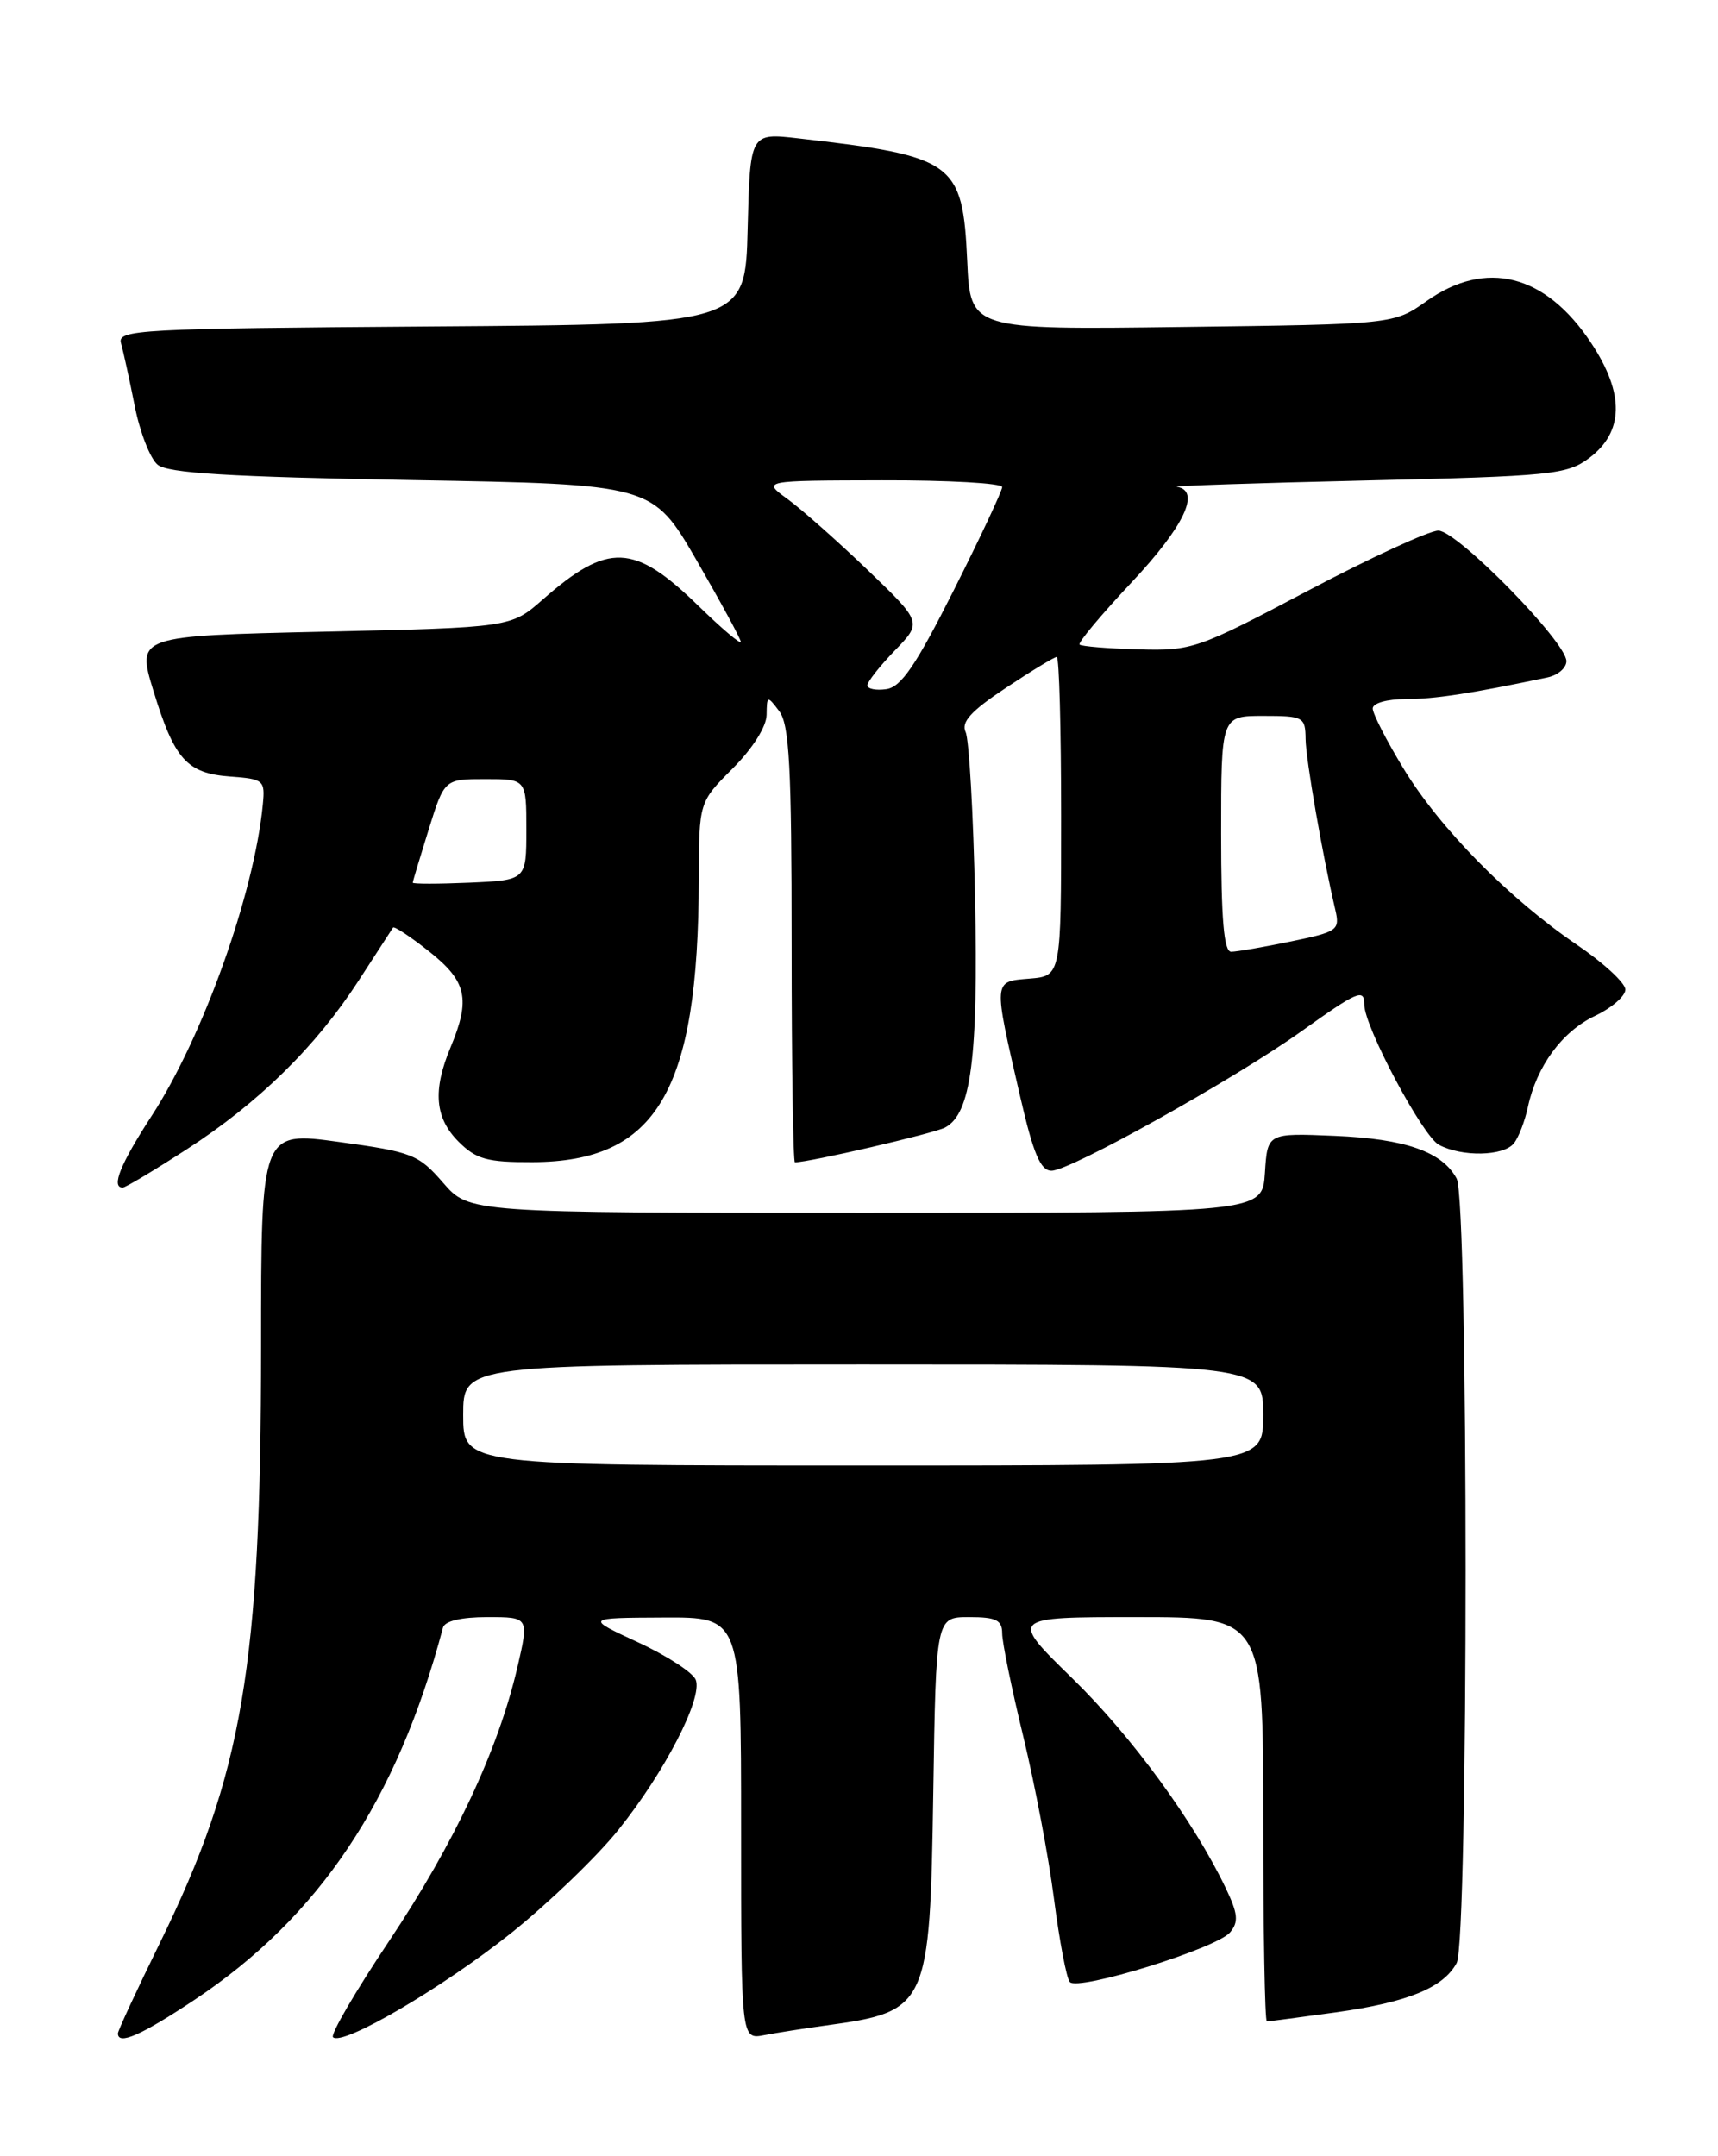 <?xml version="1.0" encoding="UTF-8" standalone="no"?>
<!DOCTYPE svg PUBLIC "-//W3C//DTD SVG 1.1//EN" "http://www.w3.org/Graphics/SVG/1.1/DTD/svg11.dtd" >
<svg xmlns="http://www.w3.org/2000/svg" xmlns:xlink="http://www.w3.org/1999/xlink" version="1.1" viewBox="0 0 204 256">
 <g >
 <path fill="currentColor"
d=" M 23.08 237.45 C 37.93 227.57 47.14 213.79 52.60 193.25 C 52.81 192.46 54.77 192.00 57.88 192.00 C 62.82 192.00 62.82 192.00 61.43 197.99 C 59.14 207.79 53.97 218.82 46.24 230.40 C 42.23 236.39 39.22 241.55 39.54 241.87 C 40.64 242.98 52.58 235.99 60.72 229.49 C 65.20 225.90 70.93 220.39 73.45 217.23 C 78.95 210.37 83.45 201.63 82.62 199.45 C 82.29 198.59 79.20 196.58 75.76 194.99 C 69.50 192.09 69.50 192.09 78.75 192.05 C 88.00 192.00 88.00 192.00 88.00 217.08 C 88.00 242.16 88.00 242.16 90.75 241.63 C 92.26 241.34 95.53 240.83 98.00 240.49 C 110.21 238.82 110.42 238.37 110.82 212.75 C 111.14 192.00 111.14 192.00 115.07 192.00 C 118.29 192.00 119.00 192.35 119.00 193.94 C 119.00 195.00 120.13 200.51 121.51 206.19 C 122.88 211.86 124.53 220.55 125.16 225.50 C 125.80 230.45 126.64 234.87 127.03 235.32 C 128.00 236.43 144.49 231.32 146.07 229.42 C 147.09 228.19 147.00 227.22 145.59 224.26 C 141.77 216.25 134.37 206.13 127.31 199.25 C 119.88 192.00 119.88 192.00 134.94 192.00 C 150.00 192.00 150.00 192.00 150.00 216.00 C 150.00 229.20 150.19 240.00 150.43 240.00 C 150.66 240.00 154.36 239.51 158.64 238.92 C 167.17 237.73 171.39 236.00 172.97 233.06 C 174.38 230.42 174.38 142.58 172.97 139.94 C 171.26 136.75 166.90 135.21 158.49 134.86 C 150.50 134.52 150.50 134.52 150.20 139.26 C 149.89 144.00 149.89 144.00 102.80 144.00 C 55.71 144.00 55.71 144.00 52.61 140.42 C 49.69 137.06 48.95 136.77 40.25 135.58 C 31.00 134.31 31.00 134.31 31.00 159.91 C 30.99 197.83 28.82 210.63 18.99 230.67 C 16.25 236.26 14.00 241.10 14.00 241.42 C 14.00 242.86 16.74 241.66 23.08 237.45 Z  M 22.15 136.47 C 30.71 130.94 37.50 124.27 42.59 116.42 C 44.70 113.16 46.54 110.33 46.67 110.13 C 46.80 109.93 48.73 111.20 50.95 112.96 C 55.43 116.51 55.90 118.60 53.50 124.35 C 51.36 129.47 51.64 132.73 54.45 135.55 C 56.55 137.64 57.84 138.00 63.20 137.98 C 78.01 137.94 82.92 129.59 82.98 104.37 C 83.00 95.24 83.00 95.24 87.00 91.24 C 89.37 88.87 91.01 86.27 91.03 84.87 C 91.06 82.57 91.11 82.56 92.53 84.44 C 93.73 86.03 94.00 91.05 94.00 112.19 C 94.00 126.39 94.18 138.00 94.39 138.00 C 96.11 138.00 110.87 134.58 112.22 133.87 C 115.31 132.24 116.17 125.62 115.78 106.61 C 115.58 96.65 115.07 87.79 114.66 86.92 C 114.10 85.73 115.29 84.42 119.44 81.67 C 122.48 79.65 125.20 78.00 125.48 78.00 C 125.77 78.00 126.00 86.52 126.00 96.94 C 126.00 115.88 126.00 115.88 122.25 116.19 C 117.89 116.55 117.92 116.22 121.15 130.25 C 122.71 137.00 123.55 139.00 124.86 139.00 C 127.08 139.00 146.51 128.16 154.48 122.48 C 161.25 117.65 162.00 117.33 162.00 119.28 C 162.00 121.88 168.92 134.89 170.86 135.92 C 173.58 137.38 178.53 137.28 179.76 135.75 C 180.32 135.06 181.06 133.13 181.42 131.46 C 182.46 126.59 185.49 122.47 189.38 120.62 C 191.37 119.68 193.00 118.27 193.00 117.49 C 193.00 116.71 190.40 114.31 187.23 112.16 C 179.19 106.69 170.95 98.33 166.65 91.24 C 164.64 87.94 163.00 84.73 163.00 84.12 C 163.00 83.48 164.70 83.00 166.95 83.00 C 170.38 83.00 174.63 82.35 183.75 80.43 C 184.99 80.17 186.00 79.30 186.00 78.50 C 186.00 76.22 173.03 63.00 170.79 63.00 C 169.72 63.00 162.74 66.21 155.30 70.14 C 142.19 77.06 141.56 77.28 135.18 77.10 C 131.55 77.00 128.41 76.74 128.19 76.53 C 127.98 76.31 130.77 72.97 134.40 69.11 C 140.62 62.48 142.62 58.26 139.75 57.80 C 139.06 57.69 149.16 57.35 162.18 57.05 C 184.20 56.54 186.06 56.35 188.68 54.40 C 192.84 51.30 192.93 46.74 188.93 40.71 C 183.52 32.54 176.46 30.75 169.39 35.75 C 165.50 38.50 165.50 38.50 140.36 38.82 C 115.22 39.15 115.22 39.15 114.85 30.98 C 114.31 19.23 113.36 18.54 94.78 16.43 C 89.07 15.78 89.07 15.78 88.78 27.14 C 88.50 38.50 88.50 38.50 51.19 38.76 C 16.30 39.01 13.91 39.14 14.37 40.76 C 14.64 41.72 15.37 45.05 15.99 48.17 C 16.60 51.29 17.83 54.44 18.71 55.17 C 19.92 56.18 27.20 56.62 48.89 57.00 C 77.48 57.50 77.48 57.50 82.70 66.50 C 85.56 71.45 87.93 75.81 87.96 76.19 C 87.98 76.56 85.72 74.65 82.94 71.94 C 75.29 64.49 72.21 64.37 64.46 71.17 C 60.67 74.50 60.67 74.50 38.45 75.00 C 16.23 75.50 16.23 75.50 18.21 82.00 C 20.71 90.18 22.18 91.82 27.36 92.20 C 31.30 92.49 31.49 92.64 31.21 95.50 C 30.20 106.06 24.09 123.15 17.99 132.51 C 14.30 138.19 13.16 141.00 14.57 141.00 C 14.89 141.00 18.30 138.96 22.15 136.47 Z  M 55.00 168.00 C 55.00 162.00 55.00 162.00 102.50 162.00 C 150.00 162.00 150.00 162.00 150.00 168.00 C 150.00 174.00 150.00 174.00 102.50 174.00 C 55.00 174.00 55.00 174.00 55.00 168.00 Z  M 145.00 99.00 C 145.00 85.00 145.00 85.00 150.00 85.00 C 154.78 85.00 155.00 85.12 155.03 87.75 C 155.07 90.22 157.02 101.46 158.56 108.03 C 159.12 110.44 158.84 110.63 153.27 111.78 C 150.03 112.45 146.84 113.00 146.19 113.00 C 145.33 113.00 145.00 109.16 145.00 99.00 Z  M 49.01 104.80 C 49.02 104.63 49.87 101.80 50.90 98.50 C 52.77 92.50 52.77 92.50 57.64 92.50 C 62.50 92.50 62.50 92.50 62.50 98.50 C 62.50 104.50 62.50 104.50 55.75 104.80 C 52.04 104.96 49.01 104.96 49.01 104.80 Z  M 103.00 81.37 C 103.00 80.94 104.46 79.09 106.25 77.24 C 109.50 73.89 109.50 73.89 103.00 67.65 C 99.42 64.22 95.15 60.44 93.50 59.24 C 90.50 57.06 90.50 57.06 104.75 57.03 C 112.59 57.01 119.00 57.37 119.00 57.83 C 119.00 58.28 116.41 63.80 113.25 70.08 C 108.75 79.01 107.01 81.57 105.25 81.82 C 104.01 82.00 103.00 81.79 103.00 81.37 Z "/>
</g>
</svg>